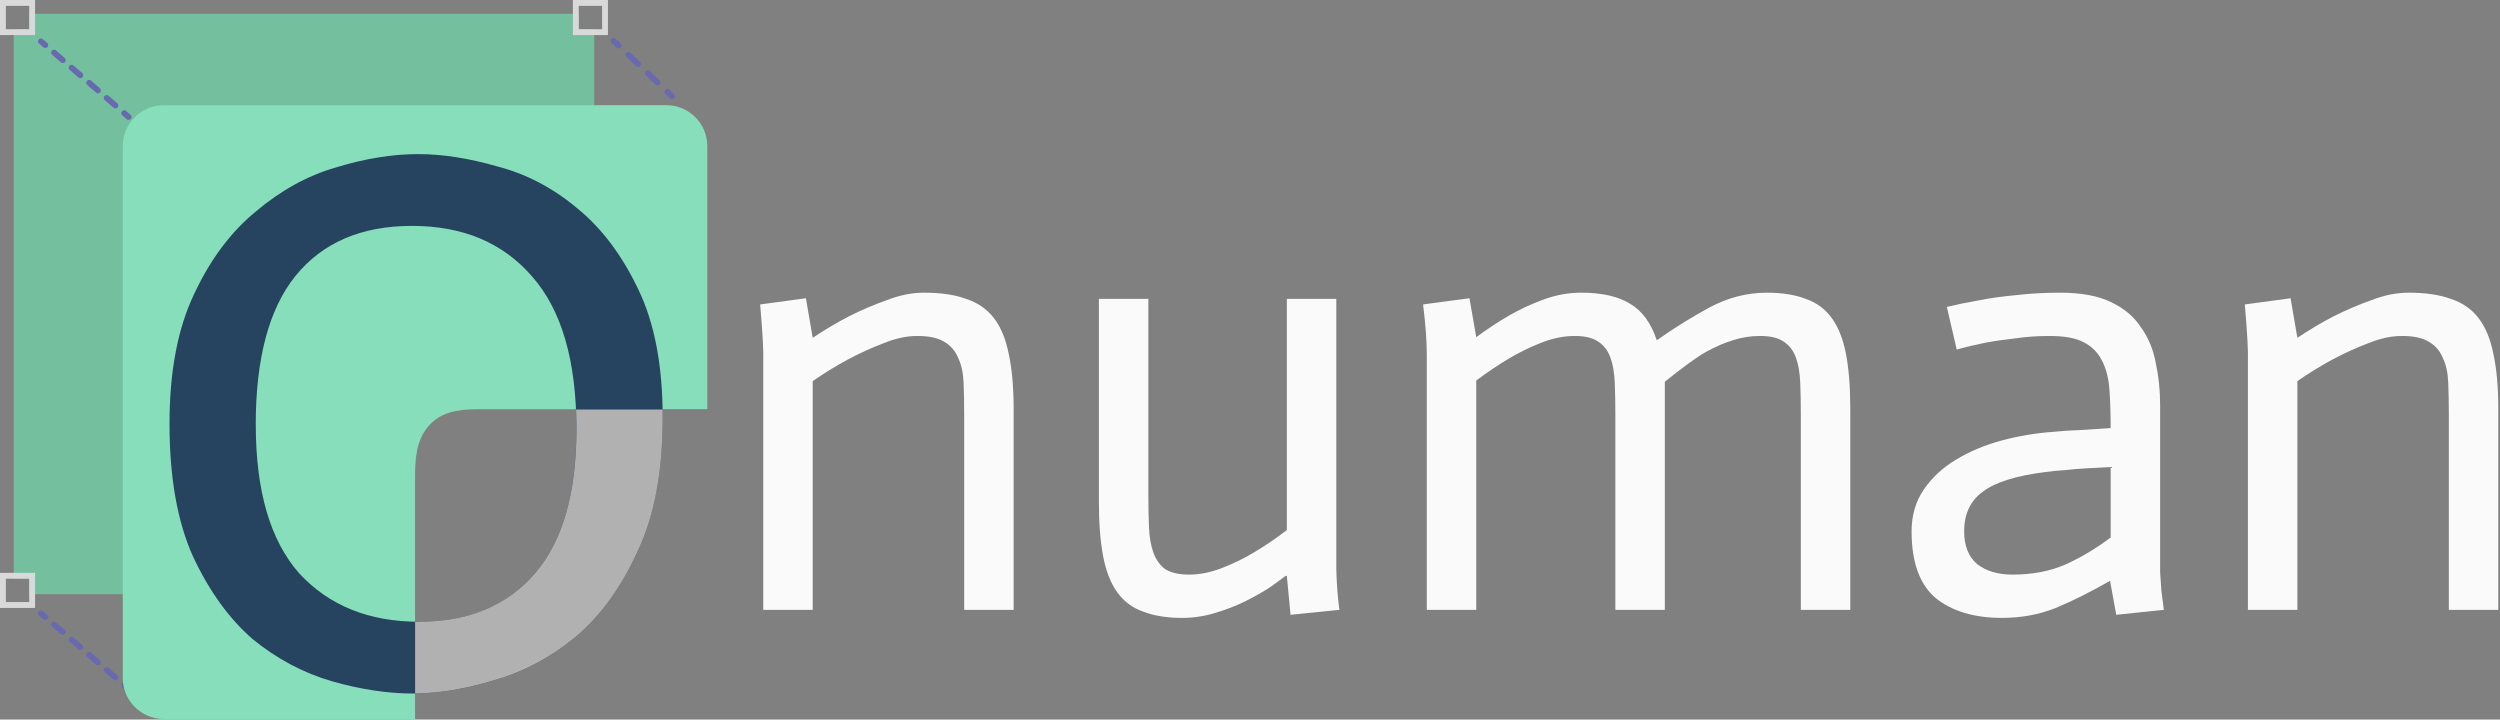 <svg width="615" height="177" viewBox="0 0 615 177" fill="none" xmlns="http://www.w3.org/2000/svg">
<rect x="0" y="0" width="615" height="177" fill="#808080" stroke="none"/>
<path d="M552.986 88.73C553.087 86.601 552.834 81.987 552.226 74.89L563.48 73.369L565.153 83.103C568.195 81.075 571.186 79.3 574.127 77.779C577.168 76.258 580.261 74.94 583.404 73.825C586.547 72.608 589.589 72 592.53 72C596.687 72 600.134 72.507 602.872 73.521C605.711 74.433 607.992 76.005 609.716 78.236C611.44 80.466 612.656 83.407 613.366 87.057C614.177 90.707 614.583 95.27 614.583 100.745V150.023H602.416V102.114C602.416 99.072 602.365 96.385 602.263 94.053C602.162 91.62 601.706 89.592 600.895 87.969C600.185 86.246 599.019 84.928 597.397 84.015C595.876 83.103 593.696 82.646 590.857 82.646C588.22 82.646 585.432 83.255 582.492 84.471C579.551 85.587 576.662 86.905 573.822 88.426C570.983 89.947 568.094 91.721 565.153 93.749V150.023H552.986V88.73Z" fill="#FAFAFA"/>
<path d="M519.225 114.89C517.198 114.991 515.271 115.092 513.446 115.194C511.621 115.295 509.796 115.447 507.971 115.65C506.247 115.751 504.675 115.904 503.256 116.106C495.956 117.019 490.784 118.641 487.743 120.973C484.701 123.204 483.18 126.449 483.18 130.707C483.18 134.256 484.245 136.943 486.374 138.768C488.604 140.492 491.494 141.353 495.043 141.353C499.91 141.353 504.219 140.542 507.971 138.92C511.824 137.196 515.575 134.966 519.225 132.228V114.89ZM519.073 142.874C514.308 145.612 509.847 147.843 505.689 149.566C501.634 151.189 497.223 152 492.457 152C485.664 152 480.24 150.377 476.184 147.133C472.229 143.787 470.252 138.312 470.252 130.707C470.252 126.753 471.266 123.305 473.294 120.365C475.322 117.424 477.958 114.991 481.203 113.065C484.549 111.037 488.3 109.465 492.457 108.35C496.615 107.234 500.873 106.525 505.233 106.22C507.058 106.018 509.441 105.866 512.381 105.764C515.322 105.561 517.603 105.409 519.225 105.308C519.225 101.759 519.124 98.616 518.921 95.878C518.718 93.039 518.11 90.656 517.096 88.73C516.082 86.702 514.561 85.181 512.533 84.167C510.607 83.153 507.819 82.646 504.168 82.646C501.228 82.646 498.389 82.849 495.651 83.255C492.914 83.559 490.48 83.914 488.351 84.319C485.816 84.826 483.484 85.384 481.355 85.992L478.921 75.498C481.456 74.89 484.194 74.332 487.134 73.825C489.669 73.318 492.61 72.912 495.956 72.608C499.302 72.203 502.901 72 506.754 72C511.925 72 516.082 72.76 519.225 74.281C522.47 75.802 524.954 77.881 526.678 80.517C528.503 83.052 529.72 85.992 530.328 89.338C531.038 92.583 531.393 96.03 531.393 99.68V136.182C531.393 137.602 531.393 139.123 531.393 140.745C531.494 142.266 531.595 143.787 531.697 145.308C531.9 146.829 532.102 148.4 532.305 150.023L520.594 151.239L519.073 142.874Z" fill="#FAFAFA"/>
<path d="M350.991 87.361C350.991 83.914 350.686 79.757 350.078 74.89L361.485 73.369L363.158 82.951C365.896 80.923 368.582 79.148 371.219 77.627C373.855 76.106 376.694 74.788 379.736 73.673C382.778 72.558 385.87 72 389.013 72C394.083 72 398.088 72.912 401.029 74.738C403.969 76.461 406.149 79.452 407.568 83.711C411.726 80.771 416.035 78.084 420.496 75.65C425.059 73.217 429.774 72 434.641 72C438.392 72 441.586 72.507 444.222 73.521C446.859 74.433 448.988 76.005 450.61 78.236C452.232 80.466 453.398 83.407 454.108 87.057C454.818 90.707 455.173 95.27 455.173 100.745V150.023H443.006V102.114C443.006 99.072 442.955 96.385 442.854 94.053C442.752 91.62 442.397 89.592 441.789 87.969C441.181 86.246 440.167 84.928 438.747 84.015C437.429 83.103 435.502 82.646 432.968 82.646C430.636 82.646 428.405 83.001 426.276 83.711C424.248 84.319 422.118 85.232 419.888 86.449C417.657 87.665 414.21 90.15 409.546 93.901V150.023H397.378V102.114C397.378 99.072 397.328 96.385 397.226 94.053C397.125 91.62 396.77 89.592 396.162 87.969C395.553 86.246 394.539 84.928 393.12 84.015C391.802 83.103 389.875 82.646 387.34 82.646C384.704 82.646 381.967 83.204 379.127 84.319C376.288 85.435 373.601 86.753 371.067 88.274C368.532 89.795 365.896 91.569 363.158 93.597V150.023H350.991V87.361Z" fill="#FAFAFA"/>
<path d="M316.562 141.658H316.258C315.345 142.367 314.027 143.331 312.303 144.547C310.58 145.663 308.603 146.778 306.372 147.893C304.141 149.009 301.657 149.972 298.919 150.783C296.283 151.594 293.596 152 290.859 152C287.107 152 283.913 151.493 281.277 150.479C278.641 149.566 276.511 147.995 274.889 145.764C273.267 143.533 272.101 140.593 271.391 136.943C270.681 133.293 270.326 128.73 270.326 123.255V73.521H282.494V121.43C282.494 124.471 282.544 127.209 282.646 129.643C282.747 132.076 283.102 134.155 283.71 135.878C284.319 137.602 285.282 138.971 286.6 139.985C288.02 140.897 289.997 141.354 292.532 141.354C295.168 141.354 297.906 140.796 300.745 139.681C303.584 138.565 306.169 137.298 308.501 135.878C311.239 134.256 313.926 132.431 316.562 130.403V73.521H328.729V140.137C328.831 143.787 329.084 147.082 329.49 150.023L317.475 151.239L316.562 141.658Z" fill="#FAFAFA"/>
<path d="M187.76 88.73C187.862 86.601 187.608 81.987 187 74.89L198.255 73.369L199.928 83.103C202.97 81.075 205.961 79.3 208.901 77.779C211.943 76.258 215.035 74.94 218.179 73.825C221.322 72.608 224.364 72 227.304 72C231.461 72 234.909 72.507 237.646 73.521C240.485 74.433 242.767 76.005 244.49 78.236C246.214 80.466 247.431 83.407 248.141 87.057C248.952 90.707 249.357 95.27 249.357 100.745V150.023H237.19V102.114C237.19 99.072 237.139 96.385 237.038 94.053C236.937 91.62 236.48 89.592 235.669 87.969C234.959 86.246 233.793 84.928 232.171 84.015C230.65 83.103 228.47 82.646 225.631 82.646C222.995 82.646 220.207 83.255 217.266 84.471C214.326 85.587 211.436 86.905 208.597 88.426C205.758 89.947 202.868 91.721 199.928 93.749V150.023H187.76V88.73Z" fill="#FAFAFA"/>
<g clip-path="url(#clip0_3577_56)">
<path d="M146.17 7.19V100.66H102.1V146.17H7.19V142.36H3.38V7.19H7.19V3.38H142.37V7.19H146.17Z" fill="#73BF9E"/>
<path d="M0 140.92V149.55H8.63V140.92H0ZM7.19 148.11H1.44V142.36H7.19V148.11Z" fill="#D9D9D9"/>
<path d="M140.93 0V8.63H149.55V0H140.93ZM148.12 7.19H142.37V1.44H148.12V7.19Z" fill="#D9D9D9"/>
<path d="M11.72 10.65C11.92 10.91 11.92 11.29 11.69 11.56C11.46 11.82 11.09 11.88 10.79 11.72L10.67 11.64L9.59 10.71C9.29 10.45 9.26 10 9.52 9.7C9.78 9.4 10.23 9.37 10.53 9.63L11.61 10.56L11.71 10.67L11.72 10.65ZM15.93 14.26C16.23 14.52 16.26 14.97 16 15.27C15.74 15.57 15.29 15.6 14.99 15.34L12.83 13.48C12.53 13.22 12.5 12.77 12.76 12.47C13.02 12.17 13.47 12.14 13.77 12.4L15.93 14.26ZM20.24 17.98C20.54 18.24 20.57 18.69 20.31 18.99C20.05 19.29 19.6 19.32 19.3 19.06L17.14 17.2C16.84 16.94 16.81 16.49 17.07 16.19C17.33 15.89 17.78 15.86 18.08 16.12L20.24 17.98ZM24.56 21.7C24.86 21.96 24.89 22.41 24.63 22.71C24.37 23.01 23.92 23.04 23.62 22.78L21.46 20.92L21.36 20.81C21.16 20.55 21.16 20.17 21.39 19.9C21.65 19.6 22.1 19.57 22.4 19.83L24.56 21.69V21.7ZM28.87 25.42C29.17 25.68 29.2 26.13 28.94 26.43C28.68 26.73 28.23 26.76 27.93 26.5L25.77 24.64C25.47 24.38 25.44 23.93 25.7 23.63C25.96 23.33 26.41 23.3 26.71 23.56L28.87 25.42ZM32.21 28.32C32.41 28.58 32.41 28.96 32.18 29.23C31.95 29.49 31.58 29.55 31.28 29.39L31.16 29.31L30.08 28.38C29.78 28.12 29.75 27.67 30.01 27.37C30.27 27.07 30.72 27.04 31.02 27.3L32.1 28.23L32.2 28.34L32.21 28.32Z" fill="#6969B0"/>
<path d="M11.72 151.35C11.92 151.61 11.92 152 11.69 152.26C11.46 152.52 11.09 152.58 10.79 152.42L10.67 152.34L9.59 151.41C9.29 151.15 9.26 150.7 9.52 150.4C9.78 150.1 10.23 150.07 10.53 150.33L11.61 151.26L11.71 151.37L11.72 151.35ZM15.93 154.96C16.23 155.22 16.26 155.67 16 155.97C15.74 156.27 15.29 156.3 14.99 156.04L12.83 154.18C12.53 153.92 12.5 153.47 12.76 153.16C13.02 152.86 13.47 152.83 13.77 153.09L15.93 154.95V154.96ZM20.24 158.68C20.54 158.94 20.57 159.39 20.31 159.69C20.05 159.99 19.6 160.02 19.3 159.76L17.14 157.9C16.84 157.64 16.81 157.19 17.07 156.89C17.33 156.59 17.78 156.56 18.08 156.82L20.24 158.68ZM24.56 162.41C24.86 162.67 24.89 163.12 24.63 163.42C24.37 163.72 23.92 163.75 23.62 163.49L21.46 161.63L21.36 161.53C21.16 161.27 21.16 160.88 21.39 160.62C21.65 160.32 22.1 160.29 22.4 160.55L24.56 162.41ZM28.87 166.13C29.17 166.39 29.2 166.84 28.94 167.14C28.68 167.44 28.23 167.47 27.93 167.21L25.77 165.35C25.47 165.09 25.44 164.64 25.7 164.34C25.96 164.04 26.41 164.01 26.71 164.27L28.87 166.13ZM32.21 169.02C32.41 169.28 32.41 169.67 32.18 169.93C31.95 170.19 31.58 170.25 31.28 170.09L31.16 170.01L30.08 169.08C29.78 168.82 29.75 168.37 30.01 168.07C30.27 167.77 30.72 167.74 31.02 168L32.1 168.93L32.2 169.04L32.21 169.02Z" fill="#6969B0"/>
<path d="M165.87 23.2C166.16 23.47 166.17 23.93 165.9 24.22C165.63 24.51 165.17 24.52 164.89 24.25L163.69 23.11L163.59 23C163.4 22.73 163.42 22.35 163.66 22.09C163.93 21.8 164.39 21.79 164.68 22.06L165.88 23.2H165.87ZM162.27 19.79L162.36 19.9C162.55 20.17 162.53 20.55 162.29 20.81C162.05 21.06 161.67 21.1 161.39 20.92L161.27 20.83L158.87 18.55L158.77 18.44C158.58 18.17 158.6 17.79 158.84 17.53C159.11 17.24 159.57 17.23 159.86 17.5L162.26 19.78L162.27 19.79ZM157.48 15.24L157.58 15.35C157.77 15.62 157.75 16 157.51 16.26C157.27 16.51 156.89 16.55 156.61 16.38L156.49 16.29L154.1 14.01L154 13.9C153.81 13.63 153.83 13.25 154.07 12.99C154.34 12.7 154.8 12.69 155.09 12.96L157.49 15.24H157.48ZM152.68 10.68L152.78 10.79C152.97 11.06 152.95 11.44 152.71 11.7C152.47 11.95 152.09 11.99 151.81 11.82L151.69 11.73L150.49 10.59L150.39 10.48C150.2 10.21 150.22 9.83 150.46 9.57C150.73 9.28 151.19 9.27 151.48 9.54L152.68 10.68Z" fill="#6969B0"/>
<path d="M0 0V8.63H8.63V0H0ZM7.19 7.19H1.44V1.44H7.19V7.19Z" fill="#D9D9D9"/>
<path d="M163.93 25.88H40.27C34.71 25.88 30.2 30.39 30.2 35.95V166.8C30.2 172.36 34.71 176.87 40.27 176.87H102.1V116.89C102.1 110.72 103.2 107.12 105.81 104.39C108.39 101.7 111.94 100.65 117.66 100.65H174V35.95C174 30.39 169.49 25.88 163.93 25.88Z" fill="#86DEBB"/>
<path d="M62.92 104.51C62.92 120.82 66.5 133.02 73.65 141.09C80.97 148.99 90.79 152.95 103.11 152.95C115.43 152.95 124.74 149 131.57 141.09C138.39 133.19 141.8 121.33 141.8 105.52C141.8 88.7 138.14 76.17 130.82 67.93C123.66 59.69 113.85 55.57 101.36 55.57C88.87 55.57 79.31 59.69 72.65 67.93C66.16 76 62.91 88.19 62.91 104.51H62.92ZM41.7 104.26C41.7 91.48 43.7 80.88 47.69 72.47C51.68 63.89 56.76 57.08 62.92 52.04C69.08 46.83 75.65 43.21 82.64 41.19C89.8 39 96.54 37.91 102.86 37.91C108.85 37.91 115.34 38.92 122.33 40.94C129.48 42.79 136.06 46.24 142.05 51.28C148.04 56.16 153.03 62.8 157.03 71.21C161.02 79.45 163.02 89.96 163.02 102.74C163.02 115.52 160.94 127.04 156.78 135.79C152.79 144.53 147.71 151.52 141.55 156.73C135.39 161.77 128.74 165.31 121.58 167.33C114.42 169.52 107.77 170.61 101.61 170.61C95.45 170.61 88.63 169.6 81.64 167.58C74.65 165.56 68.16 162.11 62.17 157.24C56.35 152.19 51.44 145.38 47.44 136.81C43.61 128.23 41.7 117.39 41.7 104.27V104.26Z" fill="#264460"/>
<path d="M103.11 152.94C115.26 152.94 124.74 148.99 131.57 141.08C138.39 133.18 141.81 121.32 141.81 105.51C141.81 103.88 141.77 102.29 141.71 100.74H163.01C163.02 101.4 163.03 102.06 163.03 102.73C163.03 116.02 160.95 127.03 156.79 135.78C152.8 144.53 147.72 151.51 141.56 156.72C135.4 161.76 128.75 165.3 121.59 167.32C114.63 169.45 108.14 170.54 102.12 170.6V152.94H103.12H103.11Z" fill="#B1B1B1"/>
</g>
<defs>
<clipPath id="clip0_3577_56">
<rect width="174" height="176.87" fill="white"/>
</clipPath>
</defs>
</svg>
